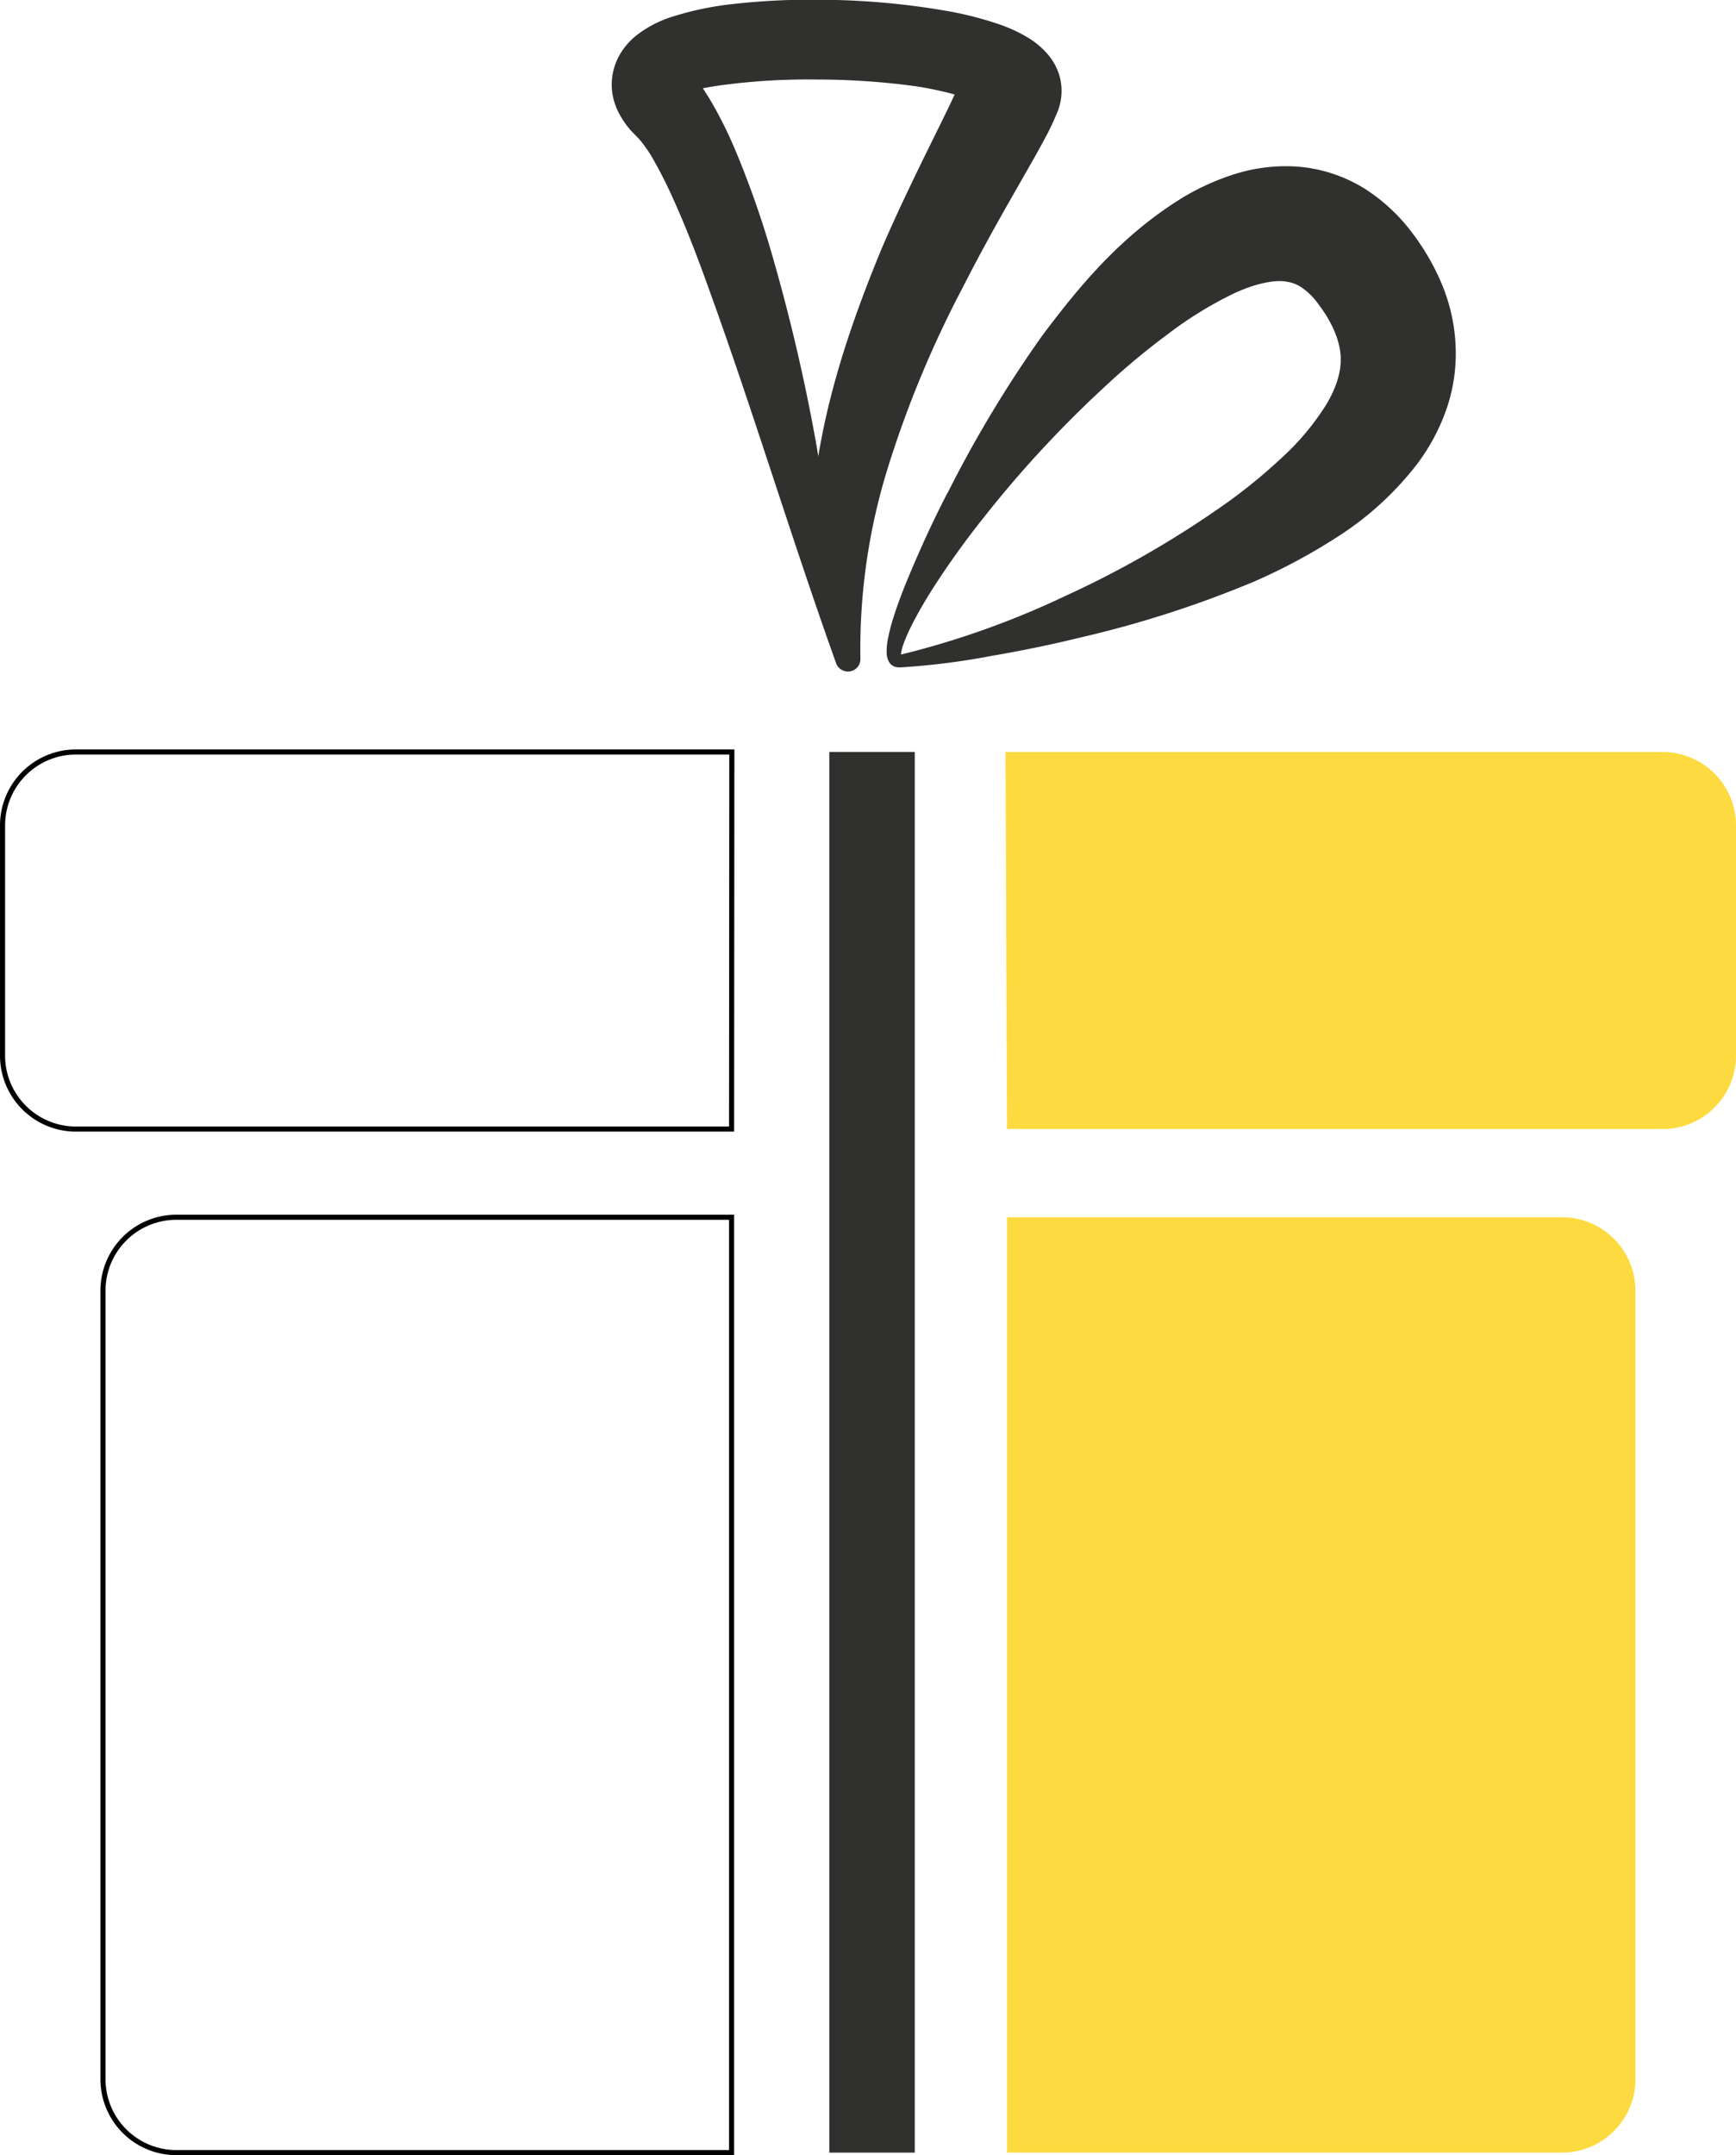 <svg id="object_copy_7" data-name="object copy 7" xmlns="http://www.w3.org/2000/svg" viewBox="0 0 341.04 423.33"><defs><style>.cls-1{fill:#fddb40;}.cls-2{fill:none;stroke:#000;stroke-miterlimit:10;}.cls-3{fill:#30302f;}</style></defs><path class="cls-1" d="M552.6,356.8H443.54V540.53H552.6A14.43,14.43,0,0,0,567,526.1V371.23A14.43,14.43,0,0,0,552.6,356.8Z" transform="translate(-245.71 -117.7)"/><path class="cls-2" d="M265.94,371.23V526.1a14.42,14.42,0,0,0,14.42,14.43H389.43V356.8H280.36A14.42,14.42,0,0,0,265.94,371.23Z" transform="translate(-245.71 -117.7)"/><path class="cls-2" d="M246.21,279.84v45.21a14.43,14.43,0,0,0,14.43,14.43H389.43l.05-74.07H260.64A14.43,14.43,0,0,0,246.21,279.84Z" transform="translate(-245.71 -117.7)"/><path class="cls-1" d="M572.32,265.41H443.24l.3,74.07H572.32a14.43,14.43,0,0,0,14.43-14.43V279.84A14.43,14.43,0,0,0,572.32,265.41Z" transform="translate(-245.71 -117.7)"/><rect class="cls-3" x="162.92" y="147.7" width="16.79" height="275.13"/><path class="cls-3" d="M367.5,140.29a15.81,15.81,0,0,0,1.62,2.42,11.12,11.12,0,0,0,.89,1l.55.58.57.58.47.54a25.86,25.86,0,0,1,2.1,3,86.6,86.6,0,0,1,4,7.78c2.54,5.56,4.85,11.51,7,17.52,8.79,24.14,16.33,49.3,25.22,74.14l.05.14a2.49,2.49,0,0,0,2.39,1.62,2.45,2.45,0,0,0,2.38-2.53,119.59,119.59,0,0,1,5.43-37.63,209.8,209.8,0,0,1,14.68-35.3c2.91-5.72,6-11.36,9.22-17l4.9-8.59c.83-1.47,1.65-3,2.48-4.54.41-.79.81-1.62,1.22-2.52l.66-1.53.23-.58a10.92,10.92,0,0,0,.21-7.06,11.83,11.83,0,0,0-1.93-3.61,15.88,15.88,0,0,0-3.93-3.47,29.4,29.4,0,0,0-6.22-2.88,68.52,68.52,0,0,0-10.85-2.67,148.93,148.93,0,0,0-20.78-2,143.15,143.15,0,0,0-21,.86,61.07,61.07,0,0,0-11.33,2.44,22.08,22.08,0,0,0-7.25,3.86,14.1,14.1,0,0,0-2.31,2.48,12.17,12.17,0,0,0-1.94,4.16,11.67,11.67,0,0,0-.14,5A12.58,12.58,0,0,0,367.5,140.29Zm20.36-5.91a128.44,128.44,0,0,1,18.36-1.06,144,144,0,0,1,18.47,1.2,63.08,63.08,0,0,1,8.35,1.69c.08,0,.13,0,.2.06-.49,1.09-1,2.18-1.55,3.3l-4.34,8.82c-2.92,6-5.81,12-8.46,18.2-5.14,12.43-9.65,25.31-12.08,38.72-.13.65-.23,1.32-.34,2-.1-.56-.18-1.12-.28-1.68a363.92,363.92,0,0,0-9.13-39,185,185,0,0,0-6.86-19.35,82.45,82.45,0,0,0-4.87-9.79c-.48-.81-1-1.62-1.54-2.45C385.09,134.79,386.48,134.56,387.86,134.38Zm44,80.1c-2.74,5.3-5.23,10.71-7.53,16.21-1.15,2.75-2.24,5.54-3.14,8.43a35.08,35.08,0,0,0-1.12,4.49,11.49,11.49,0,0,0-.16,2.55,3.58,3.58,0,0,0,.57,1.75,2.14,2.14,0,0,0,1.08.77,2.49,2.49,0,0,0,.69.11h.41a140.94,140.94,0,0,0,17.65-2.22c5.83-1,11.66-2.18,17.45-3.6a211.75,211.75,0,0,0,34.48-11.1,115.16,115.16,0,0,0,16.65-9,61.42,61.42,0,0,0,15.16-13.95,39.56,39.56,0,0,0,5.63-10.32,33.4,33.4,0,0,0,2-12.66A35.56,35.56,0,0,0,529,173.6a45.24,45.24,0,0,0-2.63-5.31c-.51-.86-.94-1.59-1.56-2.5l-.76-1.12-.32-.44-.5-.67a35.61,35.61,0,0,0-9.36-8.76,29.37,29.37,0,0,0-13.36-4.38,33.5,33.5,0,0,0-12.72,1.63,47.7,47.7,0,0,0-10.1,4.68c-11.88,7.42-19.86,17.08-27.19,26.84A238.64,238.64,0,0,0,431.89,214.48Zm-9.49,31.86h0c-.06,0-.12,0-.15,0A.43.43,0,0,1,422.4,246.34ZM475,183.43a76.25,76.25,0,0,1,12.92-8c4.2-2,8.24-2.85,10.55-2.4a7,7,0,0,1,3.05,1.21,13,13,0,0,1,3.22,3.25c2.61,3.42,4,6.77,4.3,9.62s-.47,6.09-2.63,9.81a50.45,50.45,0,0,1-9.23,11,106.29,106.29,0,0,1-12.66,10.08A194.33,194.33,0,0,1,455,234.76a168.88,168.88,0,0,1-32.28,11.51,1.09,1.09,0,0,1,0-.17,9.32,9.32,0,0,1,.43-1.76,33.85,33.85,0,0,1,1.66-3.81c1.27-2.52,2.73-5,4.26-7.41a168.92,168.92,0,0,1,10.08-14A220.24,220.24,0,0,1,462.38,194,142.6,142.6,0,0,1,475,183.43Z" transform="translate(-245.71 -117.7)"/></svg>